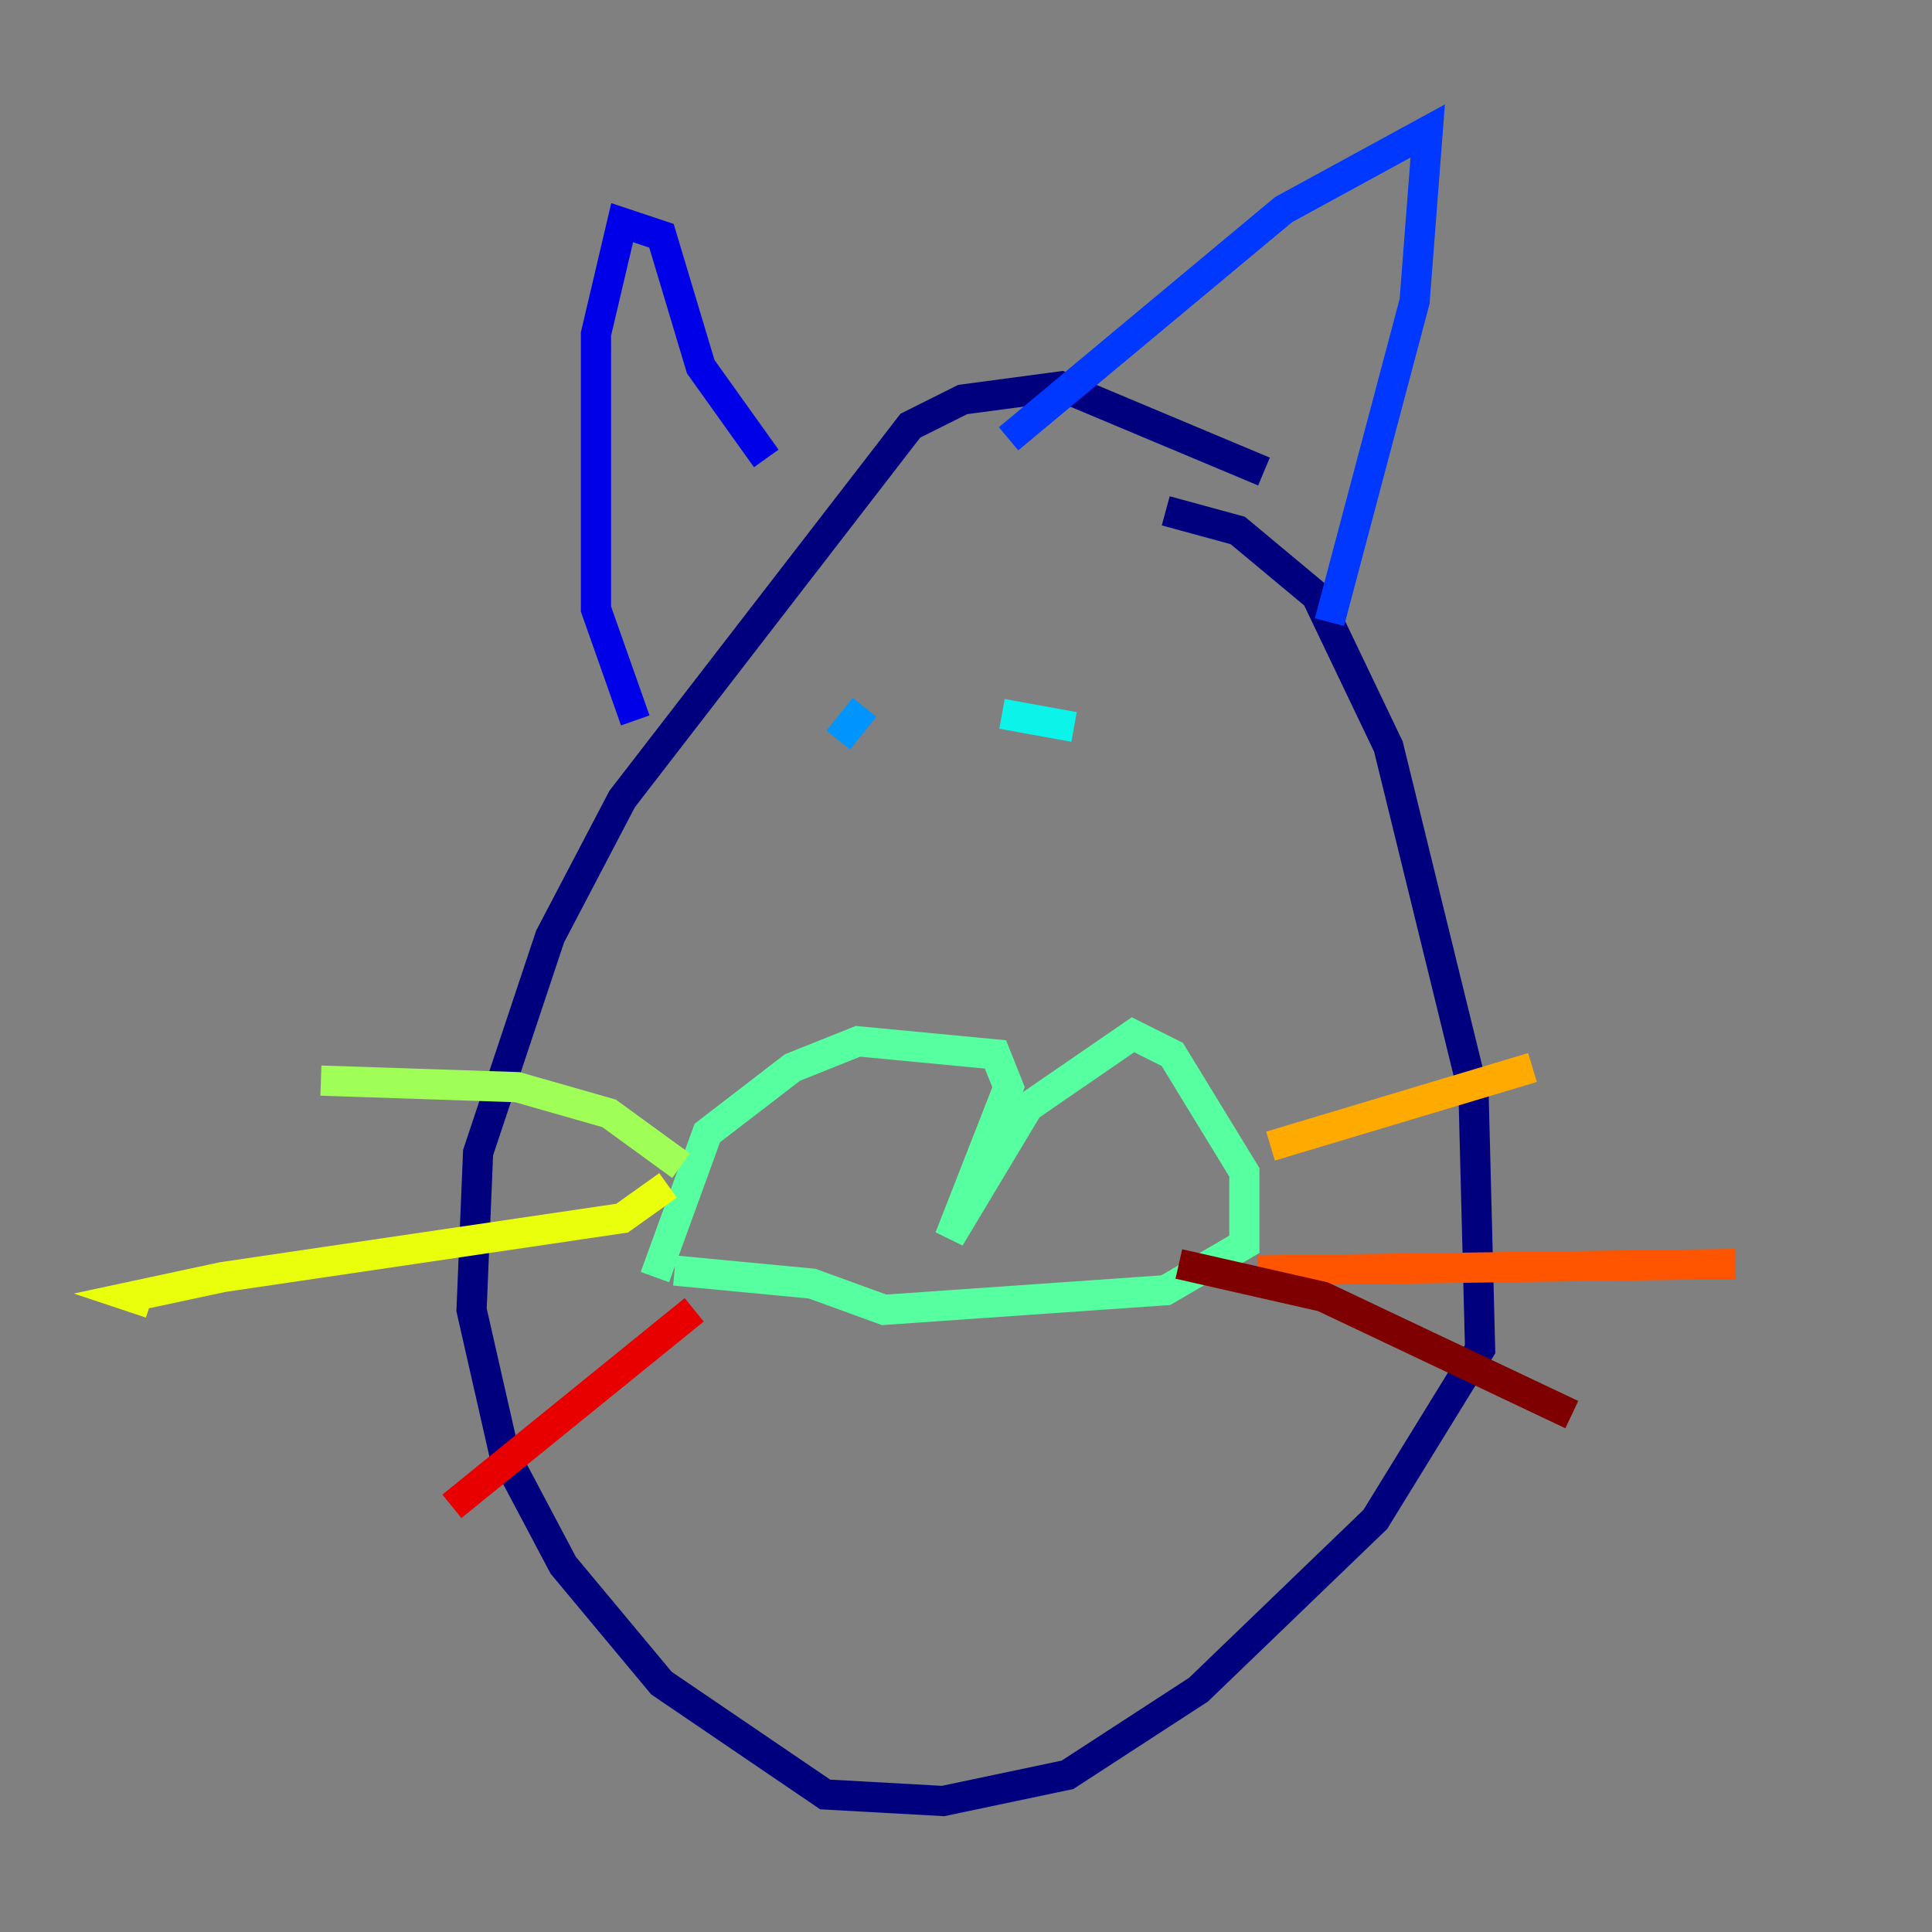 <?xml version="1.0" encoding="utf-8" ?>
<svg baseProfile="tiny" height="128" version="1.2" viewBox="0,0,128,128" width="128" xmlns="http://www.w3.org/2000/svg" xmlns:ev="http://www.w3.org/2001/xml-events" xmlns:xlink="http://www.w3.org/1999/xlink"><rect x="0" y="0" width="128" height="128" fill="#808080" stroke="none"/><defs /><polyline fill="none" points="83.742,31.241 70.291,25.6 63.783,26.468 60.312,28.203 41.22,52.936 36.447,62.047 31.675,76.366 31.241,86.78 33.41,96.325 37.315,103.702 43.824,111.512 54.671,118.888 62.481,119.322 70.725,117.586 79.403,111.946 91.119,100.664 98.061,89.383 97.627,72.461 91.986,49.464 87.214,39.485 82.007,35.146 77.234,33.844" stroke="#00007f" stroke-width="2" /><polyline fill="none" points="42.088,47.729 39.485,40.352 39.485,22.129 41.22,14.752 43.824,15.62 46.427,24.298 50.766,30.373" stroke="#0000e8" stroke-width="2" /><polyline fill="none" points="66.82,29.071 85.044,13.885 94.59,8.678 93.722,19.959 88.081,41.22" stroke="#0038ff" stroke-width="2" /><polyline fill="none" points="55.539,49.031 57.275,46.861" stroke="#0094ff" stroke-width="2" /><polyline fill="none" points="66.386,47.295 71.159,48.163" stroke="#0cf4ea" stroke-width="2" /><polyline fill="none" points="43.39,84.61 46.861,75.064 52.502,70.725 56.841,68.99 65.953,69.858 66.82,72.027 62.915,82.007 68.122,73.329 75.064,68.556 77.668,69.858 82.441,77.668 82.441,82.441 77.234,85.478 58.576,86.78 53.803,85.044 44.691,84.176" stroke="#56ffa0" stroke-width="2" /><polyline fill="none" points="45.125,77.234 40.352,73.763 34.278,72.027 21.261,71.593" stroke="#a0ff56" stroke-width="2" /><polyline fill="none" points="44.258,78.536 41.22,80.705 14.752,84.61 8.678,85.912 9.98,86.346" stroke="#eaff0c" stroke-width="2" /><polyline fill="none" points="84.176,75.932 101.532,70.725" stroke="#ffaa00" stroke-width="2" /><polyline fill="none" points="83.308,84.176 114.983,83.742" stroke="#ff5500" stroke-width="2" /><polyline fill="none" points="45.993,86.78 29.939,99.797" stroke="#e80000" stroke-width="2" /><polyline fill="none" points="78.102,83.742 87.647,85.912 104.136,93.722" stroke="#7f0000" stroke-width="2" /></svg>